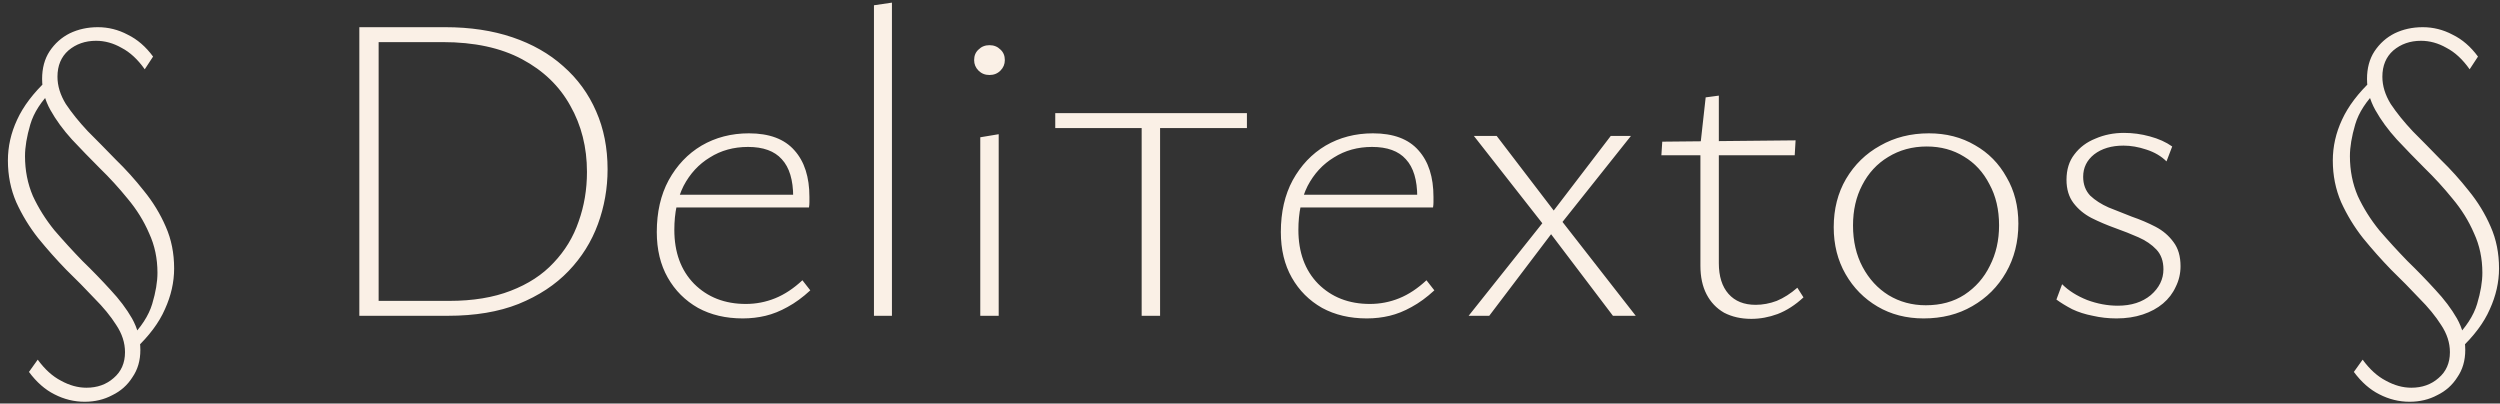 <svg width="285" height="46" viewBox="0 0 285 46" fill="none" xmlns="http://www.w3.org/2000/svg">
<rect x="0" y="0" width="285" height="46" fill="#333333" stroke="none"/>
<path d="M15.401 39.8L14.751 38.65C16.085 37.317 16.951 35.983 17.351 34.65C17.751 33.317 17.951 32.133 17.951 31.1C17.951 29.467 17.635 27.967 17.001 26.6C16.401 25.2 15.585 23.883 14.551 22.65C13.551 21.417 12.485 20.25 11.351 19.15C10.251 18.05 9.201 16.967 8.201 15.9C7.201 14.8 6.385 13.683 5.751 12.55C5.118 11.417 4.801 10.233 4.801 9C4.801 7.767 5.085 6.717 5.651 5.85C6.251 4.95 7.018 4.267 7.951 3.8C8.918 3.333 9.985 3.1 11.151 3.1C12.351 3.1 13.485 3.383 14.551 3.95C15.651 4.483 16.618 5.317 17.451 6.45L16.501 7.9C15.701 6.767 14.818 5.95 13.851 5.45C12.918 4.917 11.951 4.65 10.951 4.65C9.718 4.65 8.668 5.017 7.801 5.75C6.968 6.483 6.551 7.483 6.551 8.75C6.551 9.783 6.868 10.817 7.501 11.85C8.168 12.85 9.001 13.883 10.001 14.95C11.035 15.983 12.101 17.067 13.201 18.2C14.335 19.3 15.401 20.483 16.401 21.75C17.435 23.017 18.268 24.383 18.901 25.85C19.535 27.283 19.851 28.867 19.851 30.6C19.851 32.167 19.501 33.717 18.801 35.25C18.135 36.783 17.001 38.3 15.401 39.8ZM9.651 45.8C8.451 45.8 7.301 45.517 6.201 44.95C5.135 44.417 4.168 43.567 3.301 42.4L4.301 41C5.101 42.1 5.985 42.9 6.951 43.4C7.918 43.933 8.885 44.2 9.851 44.2C11.085 44.2 12.118 43.833 12.951 43.1C13.818 42.367 14.251 41.383 14.251 40.15C14.251 39.083 13.918 38.05 13.251 37.05C12.618 36.05 11.785 35.033 10.751 34C9.751 32.933 8.685 31.85 7.551 30.75C6.451 29.617 5.385 28.417 4.351 27.15C3.351 25.883 2.518 24.517 1.851 23.05C1.218 21.583 0.901 20 0.901 18.3C0.901 16.7 1.251 15.15 1.951 13.65C2.651 12.117 3.801 10.6 5.401 9.1L6.051 10.2C4.718 11.5 3.851 12.833 3.451 14.2C3.051 15.567 2.851 16.767 2.851 17.8C2.851 19.433 3.151 20.95 3.751 22.35C4.385 23.717 5.201 25.017 6.201 26.25C7.235 27.45 8.301 28.617 9.401 29.75C10.535 30.85 11.601 31.95 12.601 33.05C13.601 34.117 14.418 35.2 15.051 36.3C15.685 37.433 16.001 38.633 16.001 39.9C16.001 41.1 15.701 42.133 15.101 43C14.535 43.9 13.768 44.583 12.801 45.05C11.868 45.55 10.818 45.8 9.651 45.8ZM40.964 36V3.1H50.764C53.598 3.1 56.148 3.483 58.414 4.25C60.681 5.017 62.614 6.117 64.214 7.55C65.848 8.983 67.098 10.7 67.964 12.7C68.831 14.667 69.264 16.867 69.264 19.3C69.264 21.467 68.898 23.55 68.164 25.55C67.431 27.55 66.314 29.333 64.814 30.9C63.314 32.467 61.414 33.717 59.114 34.65C56.848 35.55 54.164 36 51.064 36H40.964ZM43.164 34.3H51.214C53.914 34.3 56.248 33.917 58.214 33.15C60.214 32.383 61.848 31.317 63.114 29.95C64.414 28.583 65.364 27.017 65.964 25.25C66.598 23.483 66.914 21.6 66.914 19.6C66.914 16.8 66.281 14.283 65.014 12.05C63.781 9.817 61.948 8.05 59.514 6.75C57.081 5.45 54.064 4.8 50.464 4.8H43.164V34.3ZM84.674 36.3C82.74 36.3 81.04 35.9 79.574 35.1C78.107 34.267 76.957 33.117 76.124 31.65C75.29 30.183 74.874 28.45 74.874 26.45C74.874 24.183 75.324 22.217 76.224 20.55C77.157 18.85 78.407 17.533 79.974 16.6C81.574 15.667 83.374 15.2 85.374 15.2C87.707 15.2 89.44 15.85 90.574 17.15C91.707 18.417 92.274 20.183 92.274 22.45C92.274 22.65 92.274 22.85 92.274 23.05C92.274 23.25 92.257 23.45 92.224 23.65H90.424V22.45C90.424 20.517 89.99 19.083 89.124 18.15C88.29 17.217 87.007 16.75 85.274 16.75C83.64 16.75 82.19 17.15 80.924 17.95C79.657 18.717 78.657 19.8 77.924 21.2C77.224 22.6 76.874 24.267 76.874 26.2C76.874 28.767 77.624 30.817 79.124 32.35C80.657 33.883 82.624 34.65 85.024 34.65C86.19 34.65 87.307 34.433 88.374 34C89.44 33.567 90.474 32.883 91.474 31.95L92.374 33.1C91.507 33.9 90.64 34.533 89.774 35C88.94 35.467 88.107 35.8 87.274 36C86.44 36.2 85.574 36.3 84.674 36.3ZM76.324 23.65L76.624 22.2H91.874V23.65H76.324ZM99.631 36V0.6L101.681 0.3V36H99.631ZM111.751 36V15.65L113.851 15.3V36H111.751ZM112.801 8.55C112.301 8.55 111.884 8.383 111.551 8.05C111.218 7.717 111.051 7.317 111.051 6.85C111.051 6.35 111.218 5.95 111.551 5.65C111.884 5.317 112.301 5.15 112.801 5.15C113.301 5.15 113.718 5.317 114.051 5.65C114.384 5.95 114.551 6.35 114.551 6.85C114.551 7.317 114.384 7.717 114.051 8.05C113.718 8.383 113.301 8.55 112.801 8.55ZM130.149 36V12.9H132.249V36H130.149ZM120.299 14.6V12.9H142.149V14.6H120.299ZM155.816 36.3C153.883 36.3 152.183 35.9 150.716 35.1C149.25 34.267 148.1 33.117 147.266 31.65C146.433 30.183 146.016 28.45 146.016 26.45C146.016 24.183 146.466 22.217 147.366 20.55C148.3 18.85 149.55 17.533 151.116 16.6C152.716 15.667 154.516 15.2 156.516 15.2C158.85 15.2 160.583 15.85 161.716 17.15C162.85 18.417 163.416 20.183 163.416 22.45C163.416 22.65 163.416 22.85 163.416 23.05C163.416 23.25 163.4 23.45 163.366 23.65H161.566V22.45C161.566 20.517 161.133 19.083 160.266 18.15C159.433 17.217 158.15 16.75 156.416 16.75C154.783 16.75 153.333 17.15 152.066 17.95C150.8 18.717 149.8 19.8 149.066 21.2C148.366 22.6 148.016 24.267 148.016 26.2C148.016 28.767 148.766 30.817 150.266 32.35C151.8 33.883 153.766 34.65 156.166 34.65C157.333 34.65 158.45 34.433 159.516 34C160.583 33.567 161.616 32.883 162.616 31.95L163.516 33.1C162.65 33.9 161.783 34.533 160.916 35C160.083 35.467 159.25 35.8 158.416 36C157.583 36.2 156.716 36.3 155.816 36.3ZM147.466 23.65L147.766 22.2H163.016V23.65H147.466ZM167.424 36L175.824 25.45L168.024 15.5H170.624L177.124 24L183.624 15.5H185.924L178.124 25.3L186.474 36H183.874L176.824 26.7L169.774 36H167.424ZM199.647 36.35C198.481 36.35 197.447 36.117 196.547 35.65C195.681 35.15 195.014 34.45 194.547 33.55C194.081 32.65 193.847 31.567 193.847 30.3V16.5L194.447 11.1L195.947 10.9V30C195.947 31.5 196.314 32.667 197.047 33.5C197.781 34.333 198.814 34.75 200.147 34.75C200.947 34.75 201.747 34.6 202.547 34.3C203.347 33.967 204.131 33.467 204.897 32.8L205.597 33.9C204.664 34.767 203.681 35.4 202.647 35.8C201.647 36.167 200.647 36.35 199.647 36.35ZM204.597 17.7H189.397L189.497 16.15L204.697 16L204.597 17.7ZM219.294 36.3C217.327 36.3 215.577 35.85 214.044 34.95C212.511 34.05 211.294 32.817 210.394 31.25C209.494 29.683 209.044 27.9 209.044 25.9C209.044 23.833 209.511 22 210.444 20.4C211.411 18.767 212.711 17.5 214.344 16.6C215.977 15.667 217.827 15.2 219.894 15.2C221.861 15.2 223.611 15.65 225.144 16.55C226.677 17.417 227.877 18.633 228.744 20.2C229.644 21.733 230.094 23.5 230.094 25.5C230.094 27.567 229.627 29.417 228.694 31.05C227.761 32.683 226.477 33.967 224.844 34.9C223.244 35.833 221.394 36.3 219.294 36.3ZM219.544 34.8C221.244 34.8 222.711 34.4 223.944 33.6C225.211 32.767 226.177 31.667 226.844 30.3C227.544 28.933 227.894 27.4 227.894 25.7C227.894 23.9 227.527 22.333 226.794 21C226.094 19.633 225.127 18.583 223.894 17.85C222.661 17.083 221.244 16.7 219.644 16.7C218.011 16.7 216.544 17.1 215.244 17.9C213.977 18.667 212.994 19.733 212.294 21.1C211.594 22.433 211.244 23.967 211.244 25.7C211.244 27.5 211.611 29.083 212.344 30.45C213.077 31.817 214.061 32.883 215.294 33.65C216.561 34.417 217.977 34.8 219.544 34.8ZM241.281 36.3C240.348 36.3 239.448 36.2 238.581 36C237.714 35.833 236.931 35.583 236.231 35.25C235.531 34.883 234.931 34.517 234.431 34.15L235.081 32.4C235.814 33.133 236.764 33.733 237.931 34.2C239.098 34.633 240.264 34.85 241.431 34.85C242.964 34.85 244.214 34.45 245.181 33.65C246.148 32.817 246.631 31.833 246.631 30.7C246.631 29.767 246.364 29.017 245.831 28.45C245.298 27.883 244.614 27.417 243.781 27.05C242.948 26.683 242.064 26.333 241.131 26C240.198 25.667 239.298 25.283 238.431 24.85C237.598 24.417 236.914 23.85 236.381 23.15C235.848 22.45 235.581 21.567 235.581 20.5C235.581 19.333 235.881 18.367 236.481 17.6C237.081 16.8 237.881 16.2 238.881 15.8C239.881 15.367 240.964 15.15 242.131 15.15C243.131 15.15 244.114 15.283 245.081 15.55C246.081 15.817 246.931 16.2 247.631 16.7L246.981 18.4C246.381 17.8 245.614 17.35 244.681 17.05C243.781 16.75 242.914 16.6 242.081 16.6C240.714 16.6 239.598 16.933 238.731 17.6C237.898 18.267 237.481 19.117 237.481 20.15C237.481 21.017 237.748 21.733 238.281 22.3C238.848 22.833 239.548 23.283 240.381 23.65C241.214 23.983 242.098 24.333 243.031 24.7C243.998 25.033 244.898 25.417 245.731 25.85C246.564 26.283 247.248 26.867 247.781 27.6C248.314 28.3 248.581 29.217 248.581 30.35C248.581 31.183 248.398 31.967 248.031 32.7C247.698 33.433 247.214 34.067 246.581 34.6C245.948 35.133 245.181 35.55 244.281 35.85C243.381 36.15 242.381 36.3 241.281 36.3ZM280.44 39.8L279.79 38.65C281.124 37.317 281.99 35.983 282.39 34.65C282.79 33.317 282.99 32.133 282.99 31.1C282.99 29.467 282.674 27.967 282.04 26.6C281.44 25.2 280.624 23.883 279.59 22.65C278.59 21.417 277.524 20.25 276.39 19.15C275.29 18.05 274.24 16.967 273.24 15.9C272.24 14.8 271.424 13.683 270.79 12.55C270.157 11.417 269.84 10.233 269.84 9C269.84 7.767 270.124 6.717 270.69 5.85C271.29 4.95 272.057 4.267 272.99 3.8C273.957 3.333 275.024 3.1 276.19 3.1C277.39 3.1 278.524 3.383 279.59 3.95C280.69 4.483 281.657 5.317 282.49 6.45L281.54 7.9C280.74 6.767 279.857 5.95 278.89 5.45C277.957 4.917 276.99 4.65 275.99 4.65C274.757 4.65 273.707 5.017 272.84 5.75C272.007 6.483 271.59 7.483 271.59 8.75C271.59 9.783 271.907 10.817 272.54 11.85C273.207 12.85 274.04 13.883 275.04 14.95C276.074 15.983 277.14 17.067 278.24 18.2C279.374 19.3 280.44 20.483 281.44 21.75C282.474 23.017 283.307 24.383 283.94 25.85C284.574 27.283 284.89 28.867 284.89 30.6C284.89 32.167 284.54 33.717 283.84 35.25C283.174 36.783 282.04 38.3 280.44 39.8ZM274.69 45.8C273.49 45.8 272.34 45.517 271.24 44.95C270.174 44.417 269.207 43.567 268.34 42.4L269.34 41C270.14 42.1 271.024 42.9 271.99 43.4C272.957 43.933 273.924 44.2 274.89 44.2C276.124 44.2 277.157 43.833 277.99 43.1C278.857 42.367 279.29 41.383 279.29 40.15C279.29 39.083 278.957 38.05 278.29 37.05C277.657 36.05 276.824 35.033 275.79 34C274.79 32.933 273.724 31.85 272.59 30.75C271.49 29.617 270.424 28.417 269.39 27.15C268.39 25.883 267.557 24.517 266.89 23.05C266.257 21.583 265.94 20 265.94 18.3C265.94 16.7 266.29 15.15 266.99 13.65C267.69 12.117 268.84 10.6 270.44 9.1L271.09 10.2C269.757 11.5 268.89 12.833 268.49 14.2C268.09 15.567 267.89 16.767 267.89 17.8C267.89 19.433 268.19 20.95 268.79 22.35C269.424 23.717 270.24 25.017 271.24 26.25C272.274 27.45 273.34 28.617 274.44 29.75C275.574 30.85 276.64 31.95 277.64 33.05C278.64 34.117 279.457 35.2 280.09 36.3C280.724 37.433 281.04 38.633 281.04 39.9C281.04 41.1 280.74 42.133 280.14 43C279.574 43.9 278.807 44.583 277.84 45.05C276.907 45.55 275.857 45.8 274.69 45.8Z" fill="#FAF0E6"/>
</svg>
